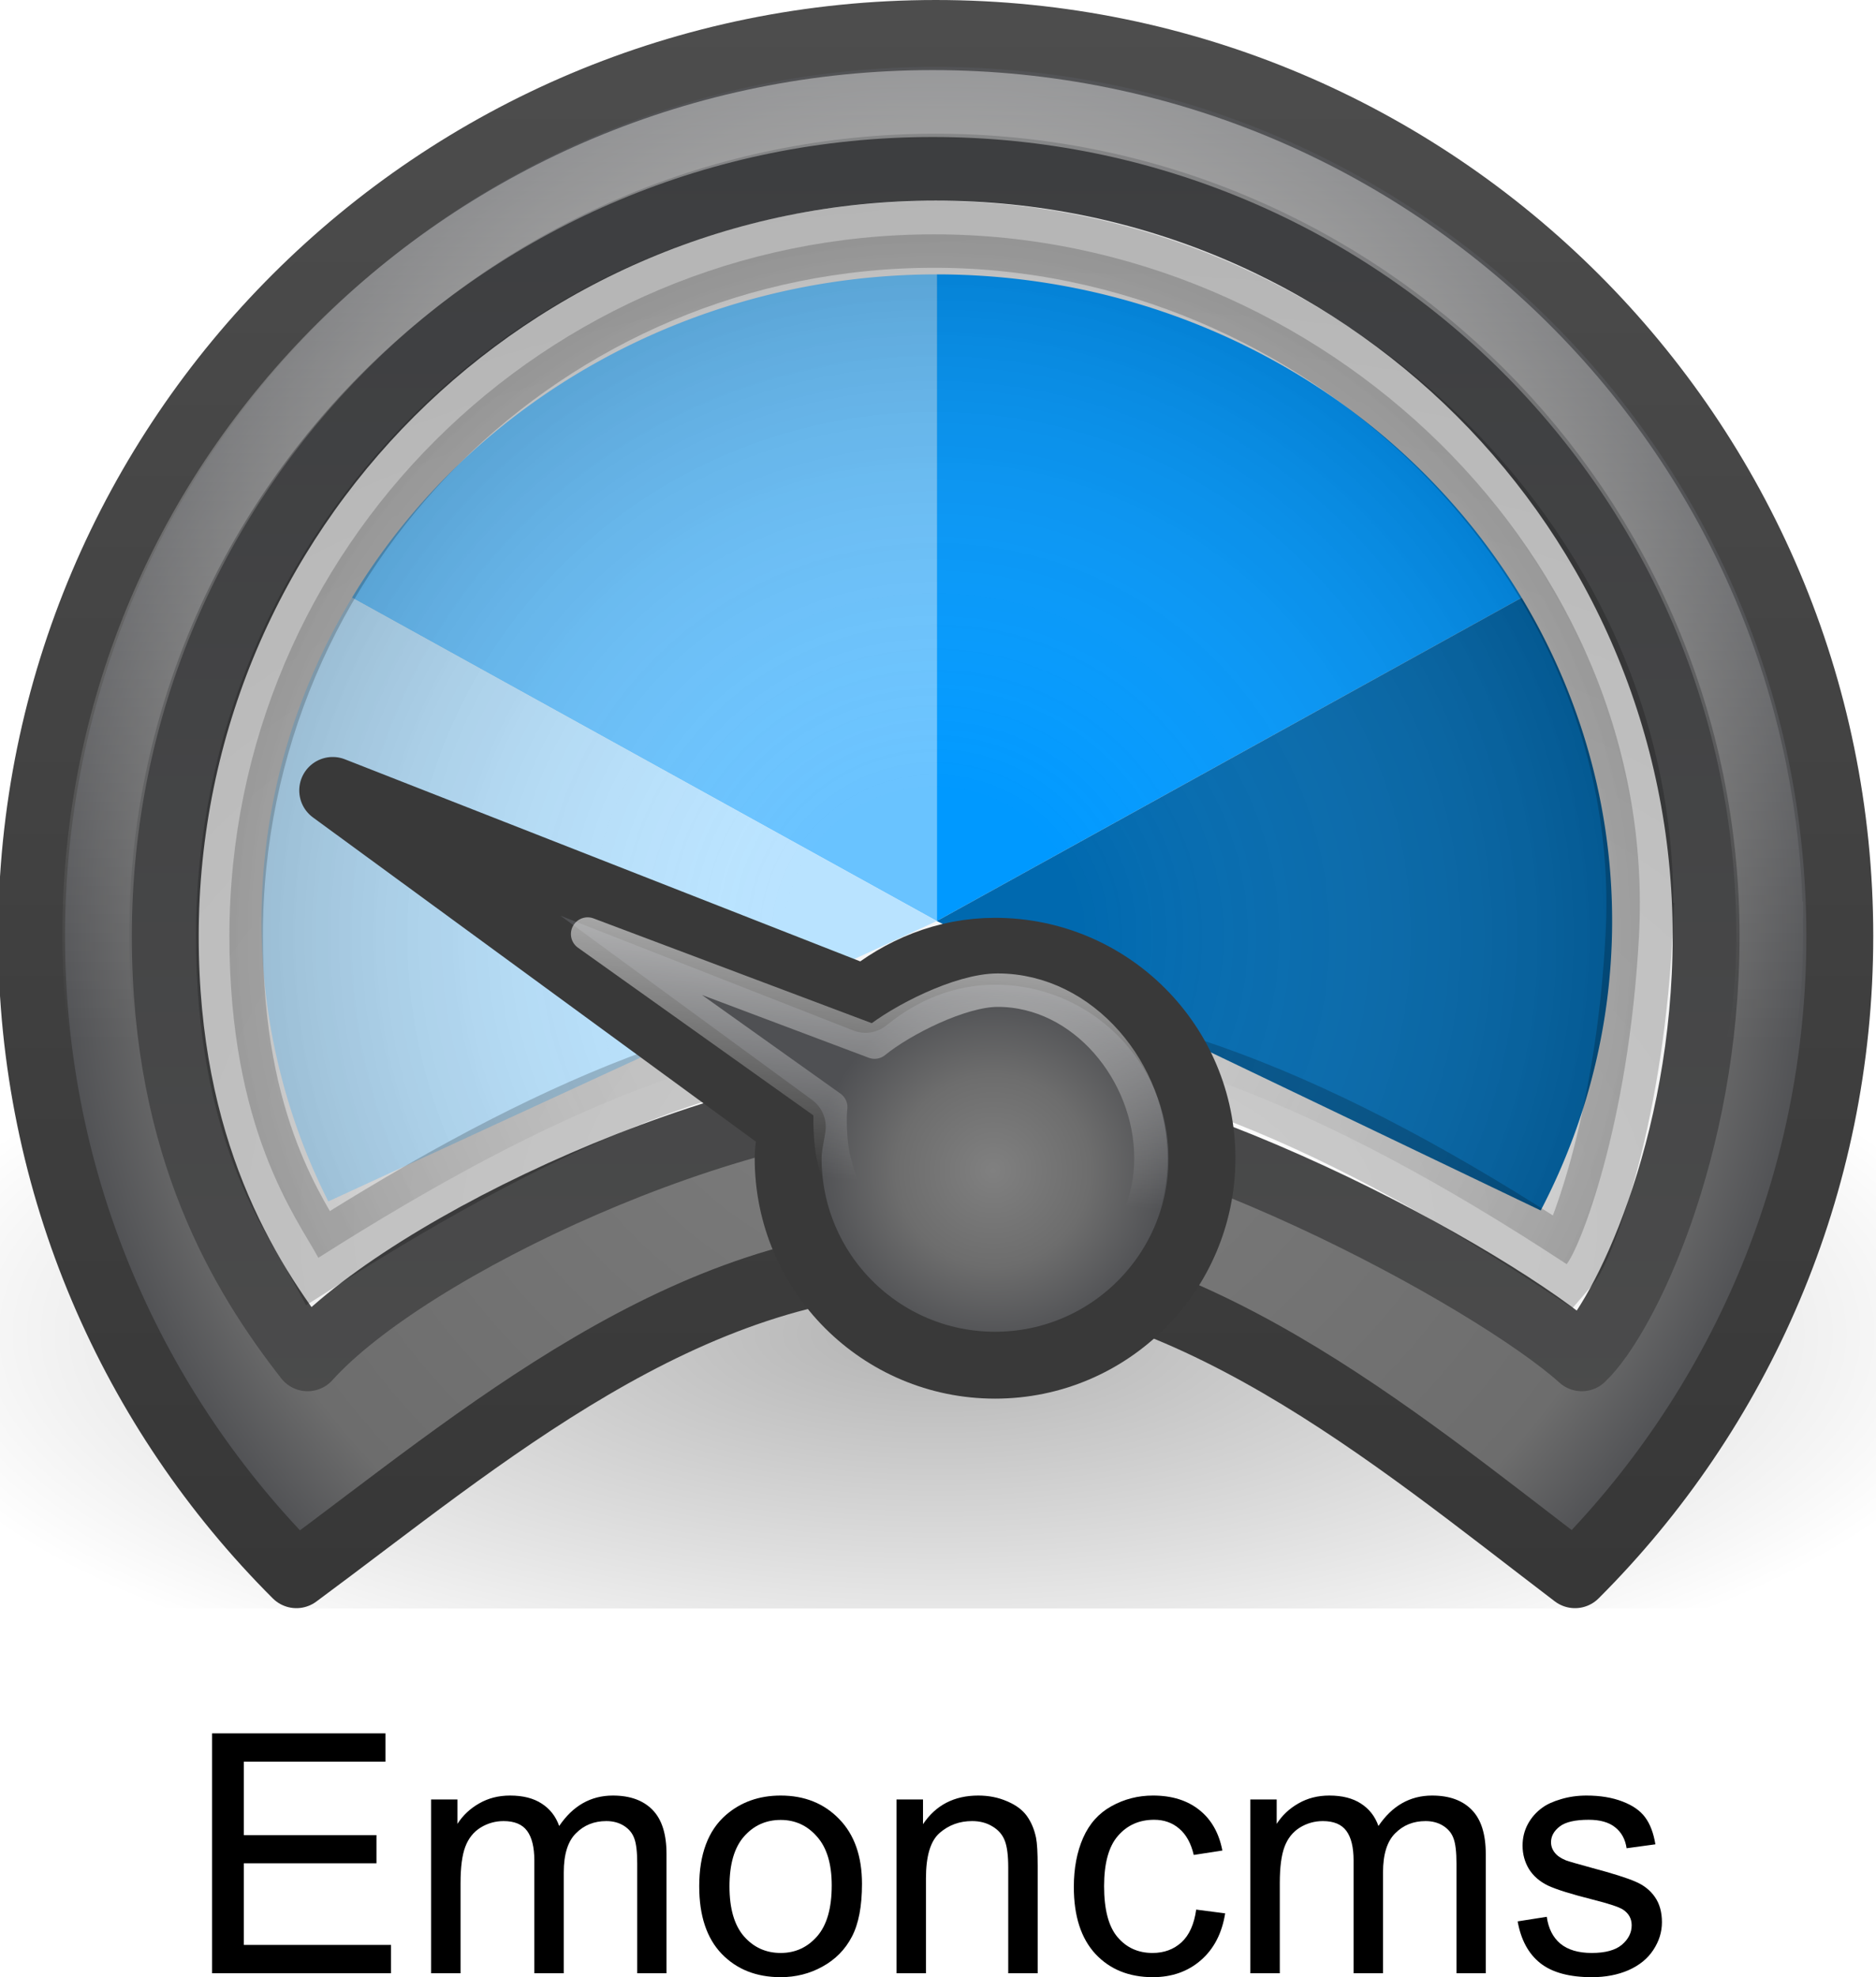 <?xml version="1.0" encoding="UTF-8" standalone="no"?>
<!-- Created with Inkscape (http://www.inkscape.org/) -->

<svg
   width="177.785mm"
   height="187.331mm"
   viewBox="0 0 629.946 663.77"
   id="svg3821"
   version="1.1"
   inkscape:version="1.2.1 (9c6d41e, 2022-07-14)"
   sodipodi:docname="emoncms-logo.svg"
   inkscape:export-filename="/home/chrx/Downloads/export.png"
   inkscape:export-xdpi="18.000628"
   inkscape:export-ydpi="18.000628"
   xmlns:inkscape="http://www.inkscape.org/namespaces/inkscape"
   xmlns:sodipodi="http://sodipodi.sourceforge.net/DTD/sodipodi-0.dtd"
   xmlns:xlink="http://www.w3.org/1999/xlink"
   xmlns="http://www.w3.org/2000/svg"
   xmlns:svg="http://www.w3.org/2000/svg"
   xmlns:rdf="http://www.w3.org/1999/02/22-rdf-syntax-ns#"
   xmlns:cc="http://creativecommons.org/ns#"
   xmlns:dc="http://purl.org/dc/elements/1.1/">
  <defs
     id="defs3823">
    <radialGradient
       id="radialGradient3225-3"
       gradientUnits="userSpaceOnUse"
       cy="4.625"
       cx="62.625"
       gradientTransform="matrix(33.842,0,0,12.655,-1744.389,393.112)"
       r="10.625">
      <stop
         id="stop8840-6"
         offset="0" />
      <stop
         id="stop8842-7"
         style="stop-opacity:0"
         offset="1" />
    </radialGradient>
    <radialGradient
       id="radialGradient4211-5"
       gradientUnits="userSpaceOnUse"
       cy="24.003"
       cx="24.012"
       gradientTransform="matrix(14.117,0,0,14.093,35.863,-19.954)"
       r="21"
       inkscape:collect="always">
      <stop
         id="stop5026-3"
         style="stop-color:#808080"
         offset="0" />
      <stop
         id="stop5028-5"
         style="stop-color:#6d6d6d"
         offset=".873" />
      <stop
         id="stop5030-6"
         style="stop-color:#4f5053"
         offset="1" />
    </radialGradient>
    <linearGradient
       inkscape:collect="always"
       xlink:href="#linearGradient4213"
       id="linearGradient3752"
       gradientUnits="userSpaceOnUse"
       gradientTransform="matrix(14.81,0,0,14.785,19.221,-36.573)"
       x1="7.554"
       y1="3"
       x2="7.554"
       y2="45.184" />
    <linearGradient
       id="linearGradient4213"
       y2="45.184"
       gradientUnits="userSpaceOnUse"
       x2="7.554"
       gradientTransform="matrix(0.659,0,0,0.658,-23.39,-107.69)"
       y1="3"
       x1="7.554"
       inkscape:collect="always">
      <stop
         id="stop3229"
         style="stop-color:#4d4d4d"
         offset="0" />
      <stop
         id="stop3231"
         style="stop-color:#333"
         offset="1" />
    </linearGradient>
    <radialGradient
       id="radialGradient3215-1"
       gradientUnits="userSpaceOnUse"
       cy="12.08"
       cx="27.412"
       gradientTransform="matrix(2.6073497e-7,26.161,-39.31,3.9027151e-7,899.163,-301.35)"
       r="18">
      <stop
         id="stop3270-2"
         style="stop-color:#fff"
         offset="0" />
      <stop
         id="stop3272-7"
         style="stop-color:#d8d8d8"
         offset="1" />
    </radialGradient>
    <linearGradient
       inkscape:collect="always"
       xlink:href="#linearGradient3217"
       id="linearGradient3754"
       gradientUnits="userSpaceOnUse"
       gradientTransform="matrix(15.679,0,0,15.649,-1.642,-57.234)"
       x1="29.05"
       y1="7.028"
       x2="29.05"
       y2="40.32" />
    <linearGradient
       id="linearGradient3217"
       x1="29.05"
       gradientUnits="userSpaceOnUse"
       x2="29.05"
       gradientTransform="matrix(0.698,0,0,0.697,-24.319,-108.61)"
       y1="7.028"
       y2="40.32">
      <stop
         id="stop2482"
         style="stop-color:#3d3e40"
         offset="0" />
      <stop
         id="stop2484"
         style="stop-color:#4e4e4e"
         offset="1" />
    </linearGradient>
    <radialGradient
       id="radialGradient3199-3"
       gradientUnits="userSpaceOnUse"
       cy="24"
       cx="24"
       gradientTransform="matrix(14.343,0,0,14.283,29.934,-24.446)"
       r="17">
      <stop
         id="stop3303-6"
         style="stop-color:#fff;stop-opacity:0"
         offset="0" />
      <stop
         id="stop3309-0"
         style="stop-color:#fff;stop-opacity:0"
         offset=".2" />
      <stop
         id="stop3305-6"
         offset="1" />
    </radialGradient>
    <linearGradient
       inkscape:collect="always"
       xlink:href="#linearGradient3201"
       id="linearGradient3756"
       gradientUnits="userSpaceOnUse"
       gradientTransform="matrix(14.343,0,0,-14.283,29.934,661.056)"
       x1="29.05"
       y1="7.028"
       x2="29.05"
       y2="26.494" />
    <linearGradient
       id="linearGradient3201"
       x1="29.05"
       gradientUnits="userSpaceOnUse"
       x2="29.05"
       gradientTransform="matrix(0.639,0,0,-0.636,-22.913,-76.626)"
       y1="7.028"
       y2="26.494">
      <stop
         id="stop3710"
         offset="0" />
      <stop
         id="stop3712"
         offset="1" />
    </linearGradient>
    <radialGradient
       id="radialGradient4197-1"
       gradientUnits="userSpaceOnUse"
       cy="270.32"
       cx="305.46"
       gradientTransform="matrix(8.579,-0.177,0.175,8.502,-2273.944,-1847.345)"
       r="6.999"
       inkscape:collect="always">
      <stop
         id="stop4201-8"
         style="stop-color:#808080"
         offset="0" />
      <stop
         id="stop4203-7"
         style="stop-color:#6d6d6d"
         offset=".541" />
      <stop
         id="stop4205-9"
         style="stop-color:#4f5053"
         offset="1" />
    </radialGradient>
    <linearGradient
       inkscape:collect="always"
       xlink:href="#linearGradient3212"
       id="linearGradient3758"
       gradientUnits="userSpaceOnUse"
       gradientTransform="matrix(14.413,0,0,14.311,22.029,-19.954)"
       x1="24.398"
       y1="3.602"
       x2="24.398"
       y2="26.091" />
    <linearGradient
       id="linearGradient3212"
       x1="24.398"
       gradientUnits="userSpaceOnUse"
       x2="24.398"
       gradientTransform="matrix(0.642,0,0,0.637,-23.265,-106.95)"
       y1="3.602"
       y2="26.091">
      <stop
         id="stop3998"
         style="stop-color:#fff"
         offset="0" />
      <stop
         id="stop4000"
         style="stop-color:#fff;stop-opacity:0"
         offset="1" />
    </linearGradient>
    <linearGradient
       id="linearGradient4181-2"
       y2="-88.226"
       xlink:href="#linearGradient3212"
       gradientUnits="userSpaceOnUse"
       x2="-8.572"
       y1="-94.603"
       x1="-7.956"
       inkscape:collect="always"
       gradientTransform="matrix(22.458,0,0,22.458,544.509,2381.907)" />
    <clipPath
       clipPathUnits="userSpaceOnUse"
       id="clipPath4194">
      <rect
         style="fill:#0000ff;fill-rule:evenodd;stroke:#000000;stroke-width:1.054px;stroke-linecap:butt;stroke-linejoin:miter;stroke-opacity:1"
         id="rect4196"
         width="629.946"
         height="541.375"
         x="60.444"
         y="2.547" />
    </clipPath>
  </defs>
  <sodipodi:namedview
     id="base"
     pagecolor="#ffffff"
     bordercolor="#666666"
     borderopacity="1.0"
     inkscape:pageopacity="0.0"
     inkscape:pageshadow="2"
     inkscape:zoom="0.65"
     inkscape:cx="293.07692"
     inkscape:cy="212.30769"
     inkscape:document-units="px"
     inkscape:current-layer="layer1"
     showgrid="false"
     inkscape:window-width="1680"
     inkscape:window-height="958"
     inkscape:window-x="0"
     inkscape:window-y="25"
     inkscape:window-maximized="0"
     units="in"
     fit-margin-top="0"
     fit-margin-left="0"
     fit-margin-right="0"
     fit-margin-bottom="0"
     inkscape:showpageshadow="2"
     inkscape:pagecheckerboard="0"
     inkscape:deskcolor="#d1d1d1" />
  <g
     inkscape:label="Layer 1"
     inkscape:groupmode="layer"
     id="layer1"
     transform="translate(-60.444,-38.226)">
    <g
       id="g4179"
       clip-path="url(#clipPath4194)"
       inkscape:export-xdpi="18.000628"
       inkscape:export-ydpi="18.000628"
       transform="translate(0,34.286)">
      <path
         id="path8836-7"
         d="m 734.583,451.637 c 0,74.268 -161,134.455 -359.572,134.455 -198.596,0 -359.594,-60.187 -359.594,-134.455 0,-74.257 160.989,-134.453 359.572,-134.453 198.59,0 359.572,60.196 359.572,134.453 z"
         style="opacity:0.3;fill:url(#radialGradient3225-3);fill-rule:evenodd"
         inkscape:connector-curvature="0" />
      <path
         inkscape:export-ydpi="18.003984"
         inkscape:export-xdpi="18.003984"
         id="path6495-5"
         d="m 678.236,318.26 c 0,83.7 -33.983,159.48 -88.924,214.333 -61.887,-47.112 -130.846,-105.965 -214.67,-105.965 -83.835,0 -153.061,60.49 -214.67,105.965 -54.943,-54.853 -88.926,-130.63 -88.926,-214.333 0,-167.396 135.926,-303.09 303.607,-303.09 167.656,0 303.584,135.694 303.584,303.09 z"
         sodipodi:nodetypes="scscsss"
         style="fill:url(#radialGradient4211-5);stroke:url(#linearGradient3752);stroke-width:22.458;stroke-linecap:round;stroke-linejoin:round"
         inkscape:connector-curvature="0" />
      <path
         id="path3215-9"
         d="m 633.343,318.26 c 0,71.303 -27.54,128.097 -41.745,141.507 -28.959,-26.195 -142.508,-88.737 -213.937,-88.737 -71.438,0 -180.271,51.264 -213.937,88.737 -21.461,-27.518 -47.786,-70.201 -47.786,-141.507 0,-142.6 115.826,-258.197 258.714,-258.197 142.865,0 258.691,115.595 258.691,258.197 z"
         sodipodi:nodetypes="scscsss"
         style="fill:url(#radialGradient3215-1);stroke:url(#linearGradient3754);stroke-width:22.458;stroke-linecap:round;stroke-linejoin:round"
         inkscape:connector-curvature="0" />
      <path
         id="path4167-2"
         sodipodi:rx="226.76857"
         sodipodi:ry="217.09309"
         style="fill:#69c3ff"
         sodipodi:type="arc"
         d="M 178.632,204.604 A 226.769,217.093 0 0 1 375.019,96.057 V 313.15 Z"
         sodipodi:cy="313.15048"
         sodipodi:cx="375.01904"
         sodipodi:end="4.712389"
         sodipodi:start="3.6651914"
         sodipodi:arc-type="slice" />
      <path
         id="path4146-2"
         sodipodi:rx="226.76857"
         sodipodi:ry="217.09309"
         style="fill:#b9e3ff"
         sodipodi:type="arc"
         sodipodi:start="2.6930871"
         sodipodi:cy="313.15048"
         sodipodi:cx="375.01904"
         sodipodi:end="3.6651914"
         d="M 170.679,407.286 A 226.769,217.093 0 0 1 178.632,204.604 L 375.019,313.15 Z"
         sodipodi:arc-type="slice" />
      <path
         id="path4169-8"
         sodipodi:rx="226.76857"
         sodipodi:ry="217.09309"
         style="fill:#0099ff"
         sodipodi:type="arc"
         sodipodi:start="4.712389"
         sodipodi:cy="313.15048"
         sodipodi:cx="375.01904"
         sodipodi:end="5.7595865"
         d="M 375.019,96.057 A 226.769,217.093 0 0 1 571.406,204.604 L 375.019,313.15 Z"
         sodipodi:arc-type="slice" />
      <path
         id="path4171-9"
         sodipodi:rx="226.76857"
         sodipodi:ry="217.09309"
         style="fill:#0069af"
         sodipodi:type="arc"
         d="m 571.406,204.604 a 226.769,217.093 0 0 1 6.4,205.712 L 375.019,313.15 Z"
         sodipodi:cy="313.15048"
         sodipodi:cx="375.01904"
         sodipodi:end="0.46404999"
         sodipodi:start="5.7595865"
         sodipodi:arc-type="slice" />
      <path
         id="path3215-4-7"
         d="M 610.796,318.282 C 617.632,191.441 504.833,82.61 374.135,82.61 c -130.702,0 -236.66,105.518 -236.66,235.672 0,65.078 22.489,94.338 29.869,107.916 155.942,-99.057 253.571,-106.558 419.152,2.127 4.06,-4.624 20.849,-45.944 24.304,-110.043 z"
         sodipodi:nodetypes="sssccs"
         style="opacity:0.2;fill:url(#radialGradient3199-3);stroke:url(#linearGradient3756);stroke-width:22.458"
         inkscape:connector-curvature="0" />
      <path
         id="path4040-3"
         style="fill:url(#radialGradient4197-1);stroke:#393939;stroke-width:22.458;stroke-linecap:round;stroke-linejoin:round"
         d="m 172.159,269.302 154.341,112.949 c -0.53,3.461 -1.404,6.918 -1.404,10.527 0,38.371 31.109,69.48 69.48,69.48 38.369,0 69.48,-31.109 69.48,-69.48 0,-38.369 -31.109,-69.48 -69.48,-69.48 -16.69,0 -31.533,6.334 -43.512,16.142 z"
         sodipodi:nodetypes="ccsssscc"
         inkscape:connector-curvature="0" />
      <path
         id="path3222-6"
         d="m 654.701,317.766 c 0,154.128 -131.506,63.569 -286.719,63.569 -155.217,0 -275.355,90.566 -275.355,-63.569 0,-154.121 125.829,-279.061 281.037,-279.061 155.204,0 281.037,124.935 281.037,279.061 z"
         sodipodi:nodetypes="sssss"
         style="opacity:0.4;fill:none;stroke:url(#linearGradient3758);stroke-width:22.458"
         inkscape:connector-curvature="0" />
      <path
         id="path4173-1"
         sodipodi:nodetypes="ccsssscc"
         style="fill:none;stroke:url(#linearGradient4181-2);stroke-width:11.229;stroke-linecap:square;stroke-linejoin:round"
         inkscape:connector-curvature="0"
         d="m 257.768,317.519 81.627,58.134 c -0.398,2.598 -0.345,11.752 1.073,17.474 6.928,27.962 25.483,51.81 54.292,51.81 28.809,0 52.163,-23.356 52.163,-52.165 0,-28.809 -22.646,-56.418 -51.455,-56.418 -12.53,0 -32.359,10.072 -41.352,17.436 z" />
    </g>
    <g
       aria-label="Emoncms"
       id="text461"
       style="font-size:37.5px;line-height:1.25;stroke-width:0.938">
      <path
         d="M 131.65,700.678 V 620.149 H 189.878 v 9.503 h -47.571 v 24.664 h 44.55 v 9.448 H 142.307 v 27.411 h 49.438 v 9.503 z"
         style="font-size:112.5px;font-family:Arial;-inkscape-font-specification:'Arial, Normal'"
         id="path615" />
      <path
         d="m 205.204,700.678 v -58.337 h 8.844 v 8.185 q 2.747,-4.285 7.306,-6.866 4.559,-2.637 10.382,-2.637 6.482,0 10.602,2.692 4.175,2.692 5.878,7.526 6.921,-10.217 18.018,-10.217 8.679,0 13.348,4.834 4.669,4.779 4.669,14.777 v 40.045 h -9.833 v -36.749 q 0,-5.933 -0.989,-8.514 -0.934,-2.637 -3.461,-4.23 -2.527,-1.593 -5.933,-1.593 -6.152,0 -10.217,4.12 -4.065,4.065 -4.065,13.074 v 33.893 h -9.888 v -37.903 q 0,-6.592 -2.417,-9.888 -2.417,-3.296 -7.91,-3.296 -4.175,0 -7.745,2.197 -3.516,2.197 -5.109,6.427 -1.593,4.23 -1.593,12.195 v 30.267 z"
         style="font-size:112.5px;font-family:Arial;-inkscape-font-specification:'Arial, Normal'"
         id="path612" />
      <path
         d="m 295.237,671.51 q 0,-16.205 9.009,-24.005 7.526,-6.482 18.347,-6.482 12.03,0 19.666,7.91 7.636,7.855 7.636,21.753 0,11.261 -3.406,17.743 -3.351,6.427 -9.833,9.998 -6.427,3.571 -14.062,3.571 -12.25,0 -19.83,-7.855 -7.526,-7.855 -7.526,-22.632 z m 10.162,0 q 0,11.206 4.889,16.809 4.889,5.548 12.305,5.548 7.361,0 12.25,-5.603 4.889,-5.603 4.889,-17.084 0,-10.822 -4.944,-16.37 -4.889,-5.603 -12.195,-5.603 -7.416,0 -12.305,5.548 -4.889,5.548 -4.889,16.754 z"
         style="font-size:112.5px;font-family:Arial;-inkscape-font-specification:'Arial, Normal'"
         id="path609" />
      <path
         d="m 361.484,700.678 v -58.337 h 8.899 v 8.295 q 6.427,-9.613 18.567,-9.613 5.273,0 9.668,1.923 4.449,1.868 6.647,4.944 2.197,3.076 3.076,7.306 0.549,2.747 0.549,9.613 v 35.87 h -9.888 V 665.192 q 0,-6.042 -1.154,-9.009 -1.154,-3.021 -4.12,-4.779 -2.911,-1.813 -6.866,-1.813 -6.317,0 -10.931,4.01 -4.559,4.01 -4.559,15.216 v 31.86 z"
         style="font-size:112.5px;font-family:Arial;-inkscape-font-specification:'Arial, Normal'"
         id="path606" />
      <path
         d="m 462.119,679.31 9.723,1.263 q -1.593,10.052 -8.185,15.765 -6.537,5.658 -16.095,5.658 -11.975,0 -19.281,-7.8 -7.251,-7.855 -7.251,-22.467 0,-9.448 3.131,-16.534 3.131,-7.086 9.503,-10.602 6.427,-3.571 13.953,-3.571 9.503,0 15.546,4.834 6.042,4.779 7.745,13.623 l -9.613,1.483 q -1.373,-5.878 -4.889,-8.844 -3.461,-2.966 -8.405,-2.966 -7.471,0 -12.14,5.383 -4.669,5.328 -4.669,16.919 0,11.755 4.504,17.084 4.504,5.328 11.755,5.328 5.823,0 9.723,-3.571 3.9,-3.571 4.944,-10.986 z"
         style="font-size:112.5px;font-family:Arial;-inkscape-font-specification:'Arial, Normal'"
         id="path603" />
      <path
         d="m 480.302,700.678 v -58.337 h 8.844 v 8.185 q 2.747,-4.285 7.306,-6.866 4.559,-2.637 10.382,-2.637 6.482,0 10.602,2.692 4.175,2.692 5.878,7.526 6.921,-10.217 18.018,-10.217 8.679,0 13.348,4.834 4.669,4.779 4.669,14.777 v 40.045 h -9.833 v -36.749 q 0,-5.933 -0.989,-8.514 -0.934,-2.637 -3.461,-4.23 -2.527,-1.593 -5.933,-1.593 -6.152,0 -10.217,4.12 -4.065,4.065 -4.065,13.074 v 33.893 h -9.888 v -37.903 q 0,-6.592 -2.417,-9.888 -2.417,-3.296 -7.91,-3.296 -4.175,0 -7.745,2.197 -3.516,2.197 -5.109,6.427 -1.593,4.23 -1.593,12.195 v 30.267 z"
         style="font-size:112.5px;font-family:Arial;-inkscape-font-specification:'Arial, Normal'"
         id="path600" />
      <path
         d="m 570.06,683.265 9.778,-1.538 q 0.824,5.878 4.559,9.009 3.79,3.131 10.547,3.131 6.812,0 10.107,-2.747 3.296,-2.802 3.296,-6.537 0,-3.351 -2.911,-5.273 -2.032,-1.318 -10.107,-3.351 -10.876,-2.747 -15.106,-4.724 -4.175,-2.032 -6.372,-5.548 -2.142,-3.571 -2.142,-7.855 0,-3.9 1.758,-7.196 1.813,-3.351 4.889,-5.548 2.307,-1.703 6.262,-2.856 4.01,-1.208 8.569,-1.208 6.866,0 12.03,1.978 5.219,1.978 7.69,5.383 2.472,3.351 3.406,9.009 l -9.668,1.318 q -0.659,-4.504 -3.845,-7.031 -3.131,-2.527 -8.899,-2.527 -6.812,0 -9.723,2.252 -2.911,2.252 -2.911,5.273 0,1.923 1.208,3.461 1.208,1.593 3.79,2.637 1.483,0.549 8.734,2.527 10.492,2.802 14.612,4.614 4.175,1.758 6.537,5.164 2.362,3.406 2.362,8.459 0,4.944 -2.911,9.338 -2.856,4.34 -8.295,6.757 -5.438,2.362 -12.305,2.362 -11.371,0 -17.358,-4.724 -5.933,-4.724 -7.581,-14.008 z"
         style="font-size:112.5px;font-family:Arial;-inkscape-font-specification:'Arial, Normal'"
         id="path597" />
    </g>
  </g>
</svg>
